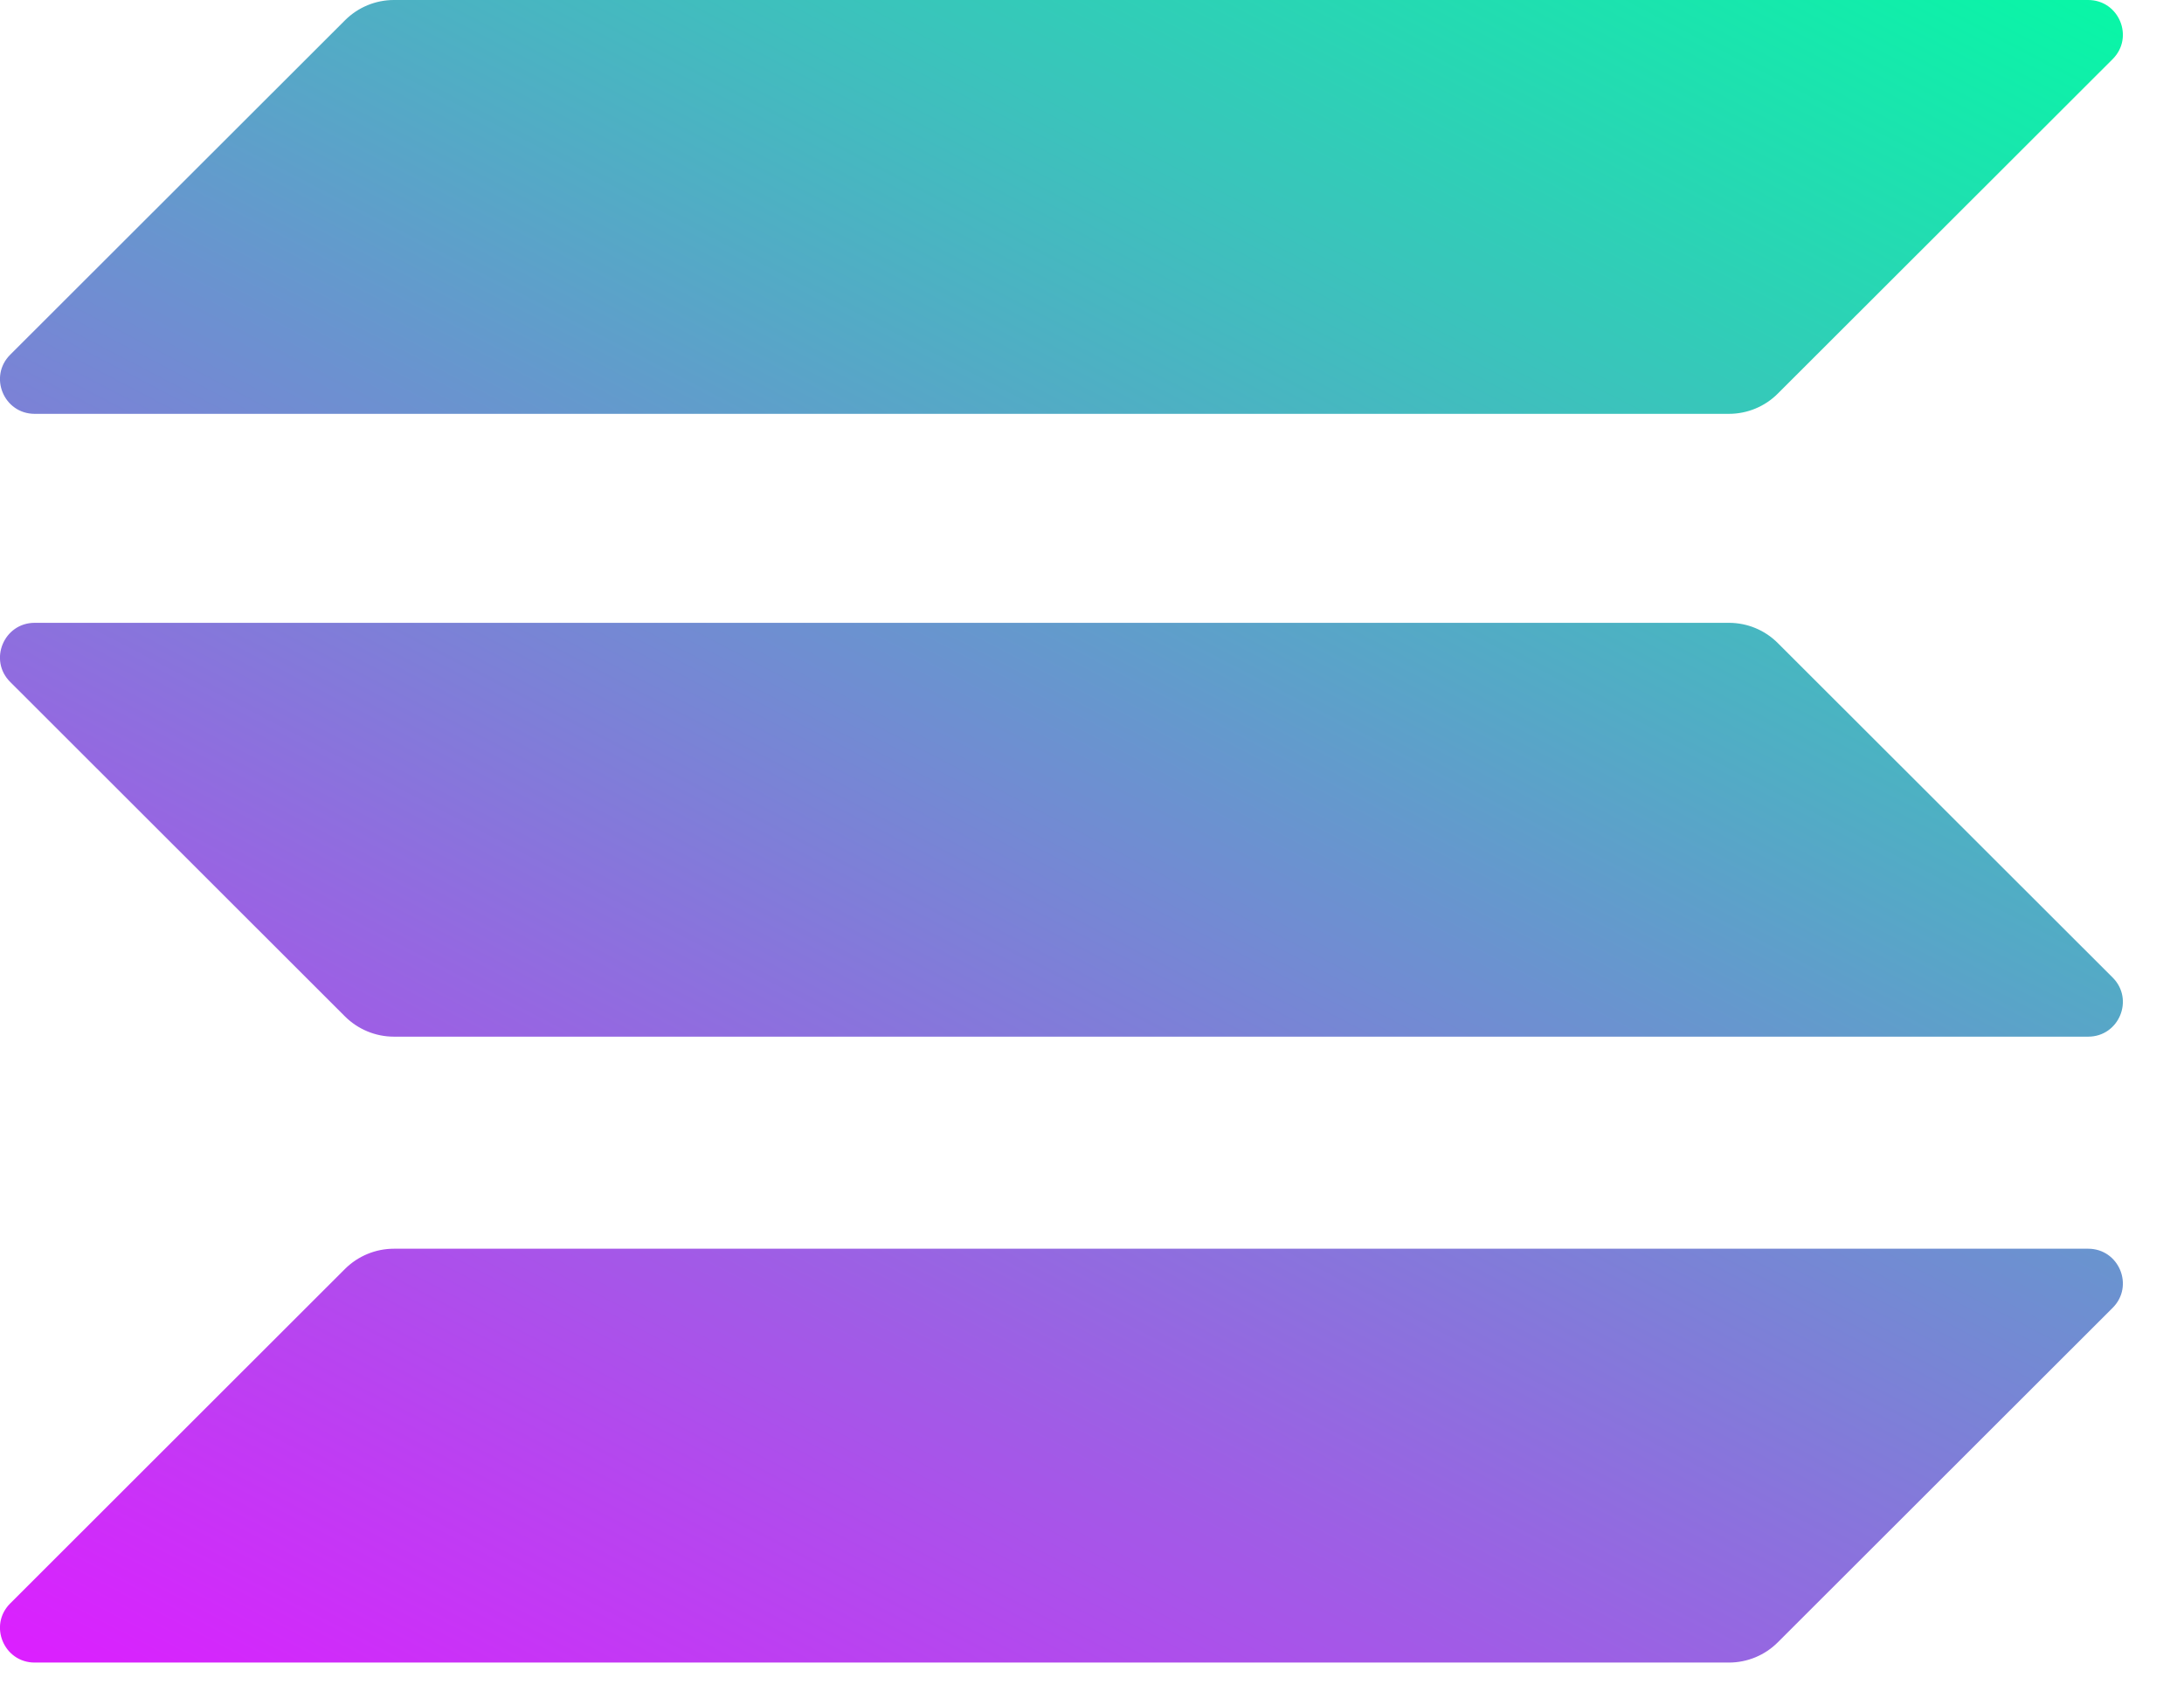 <svg preserveAspectRatio="none" width="100%" height="100%" overflow="visible" style="display: block;" viewBox="0 0 27 21" fill="none" xmlns="http://www.w3.org/2000/svg">
<g id="Group">
<g id="Vector">
<path d="M4.265 15.69C4.426 15.53 4.643 15.44 4.87 15.44H25.815C26.197 15.44 26.388 15.901 26.118 16.171L21.979 20.306C21.819 20.467 21.601 20.557 21.374 20.557H0.429C0.047 20.557 -0.144 20.095 0.126 19.826L4.265 15.69Z" fill="url(#paint0_linear_4916_11051)"/>
<path d="M4.265 0.251C4.426 0.09 4.643 0 4.87 0H25.815C26.197 0 26.388 0.461 26.118 0.731L21.979 4.866C21.819 5.027 21.601 5.117 21.374 5.117H0.429C0.047 5.117 -0.144 4.656 0.126 4.386L4.265 0.251Z" fill="url(#paint1_linear_4916_11051)"/>
<path d="M21.979 7.952C21.819 7.791 21.601 7.701 21.374 7.701H0.429C0.047 7.701 -0.144 8.163 0.126 8.432L4.265 12.568C4.426 12.728 4.643 12.818 4.87 12.818H25.815C26.197 12.818 26.388 12.357 26.118 12.087L21.979 7.952Z" fill="url(#paint2_linear_4916_11051)"/>
</g>
</g>
<defs>
<linearGradient id="paint0_linear_4916_11051" x1="17.743" y1="-5.639" x2="3.258" y2="22.119" gradientUnits="userSpaceOnUse">
<stop stop-color="#00FFA3"/>
<stop offset="1" stop-color="#DC1FFF"/>
</linearGradient>
<linearGradient id="paint1_linear_4916_11051" x1="17.743" y1="-5.639" x2="3.258" y2="22.119" gradientUnits="userSpaceOnUse">
<stop stop-color="#00FFA3"/>
<stop offset="1" stop-color="#DC1FFF"/>
</linearGradient>
<linearGradient id="paint2_linear_4916_11051" x1="17.743" y1="-5.639" x2="3.258" y2="22.119" gradientUnits="userSpaceOnUse">
<stop stop-color="#00FFA3"/>
<stop offset="1" stop-color="#DC1FFF"/>
</linearGradient>
</defs>
</svg>
